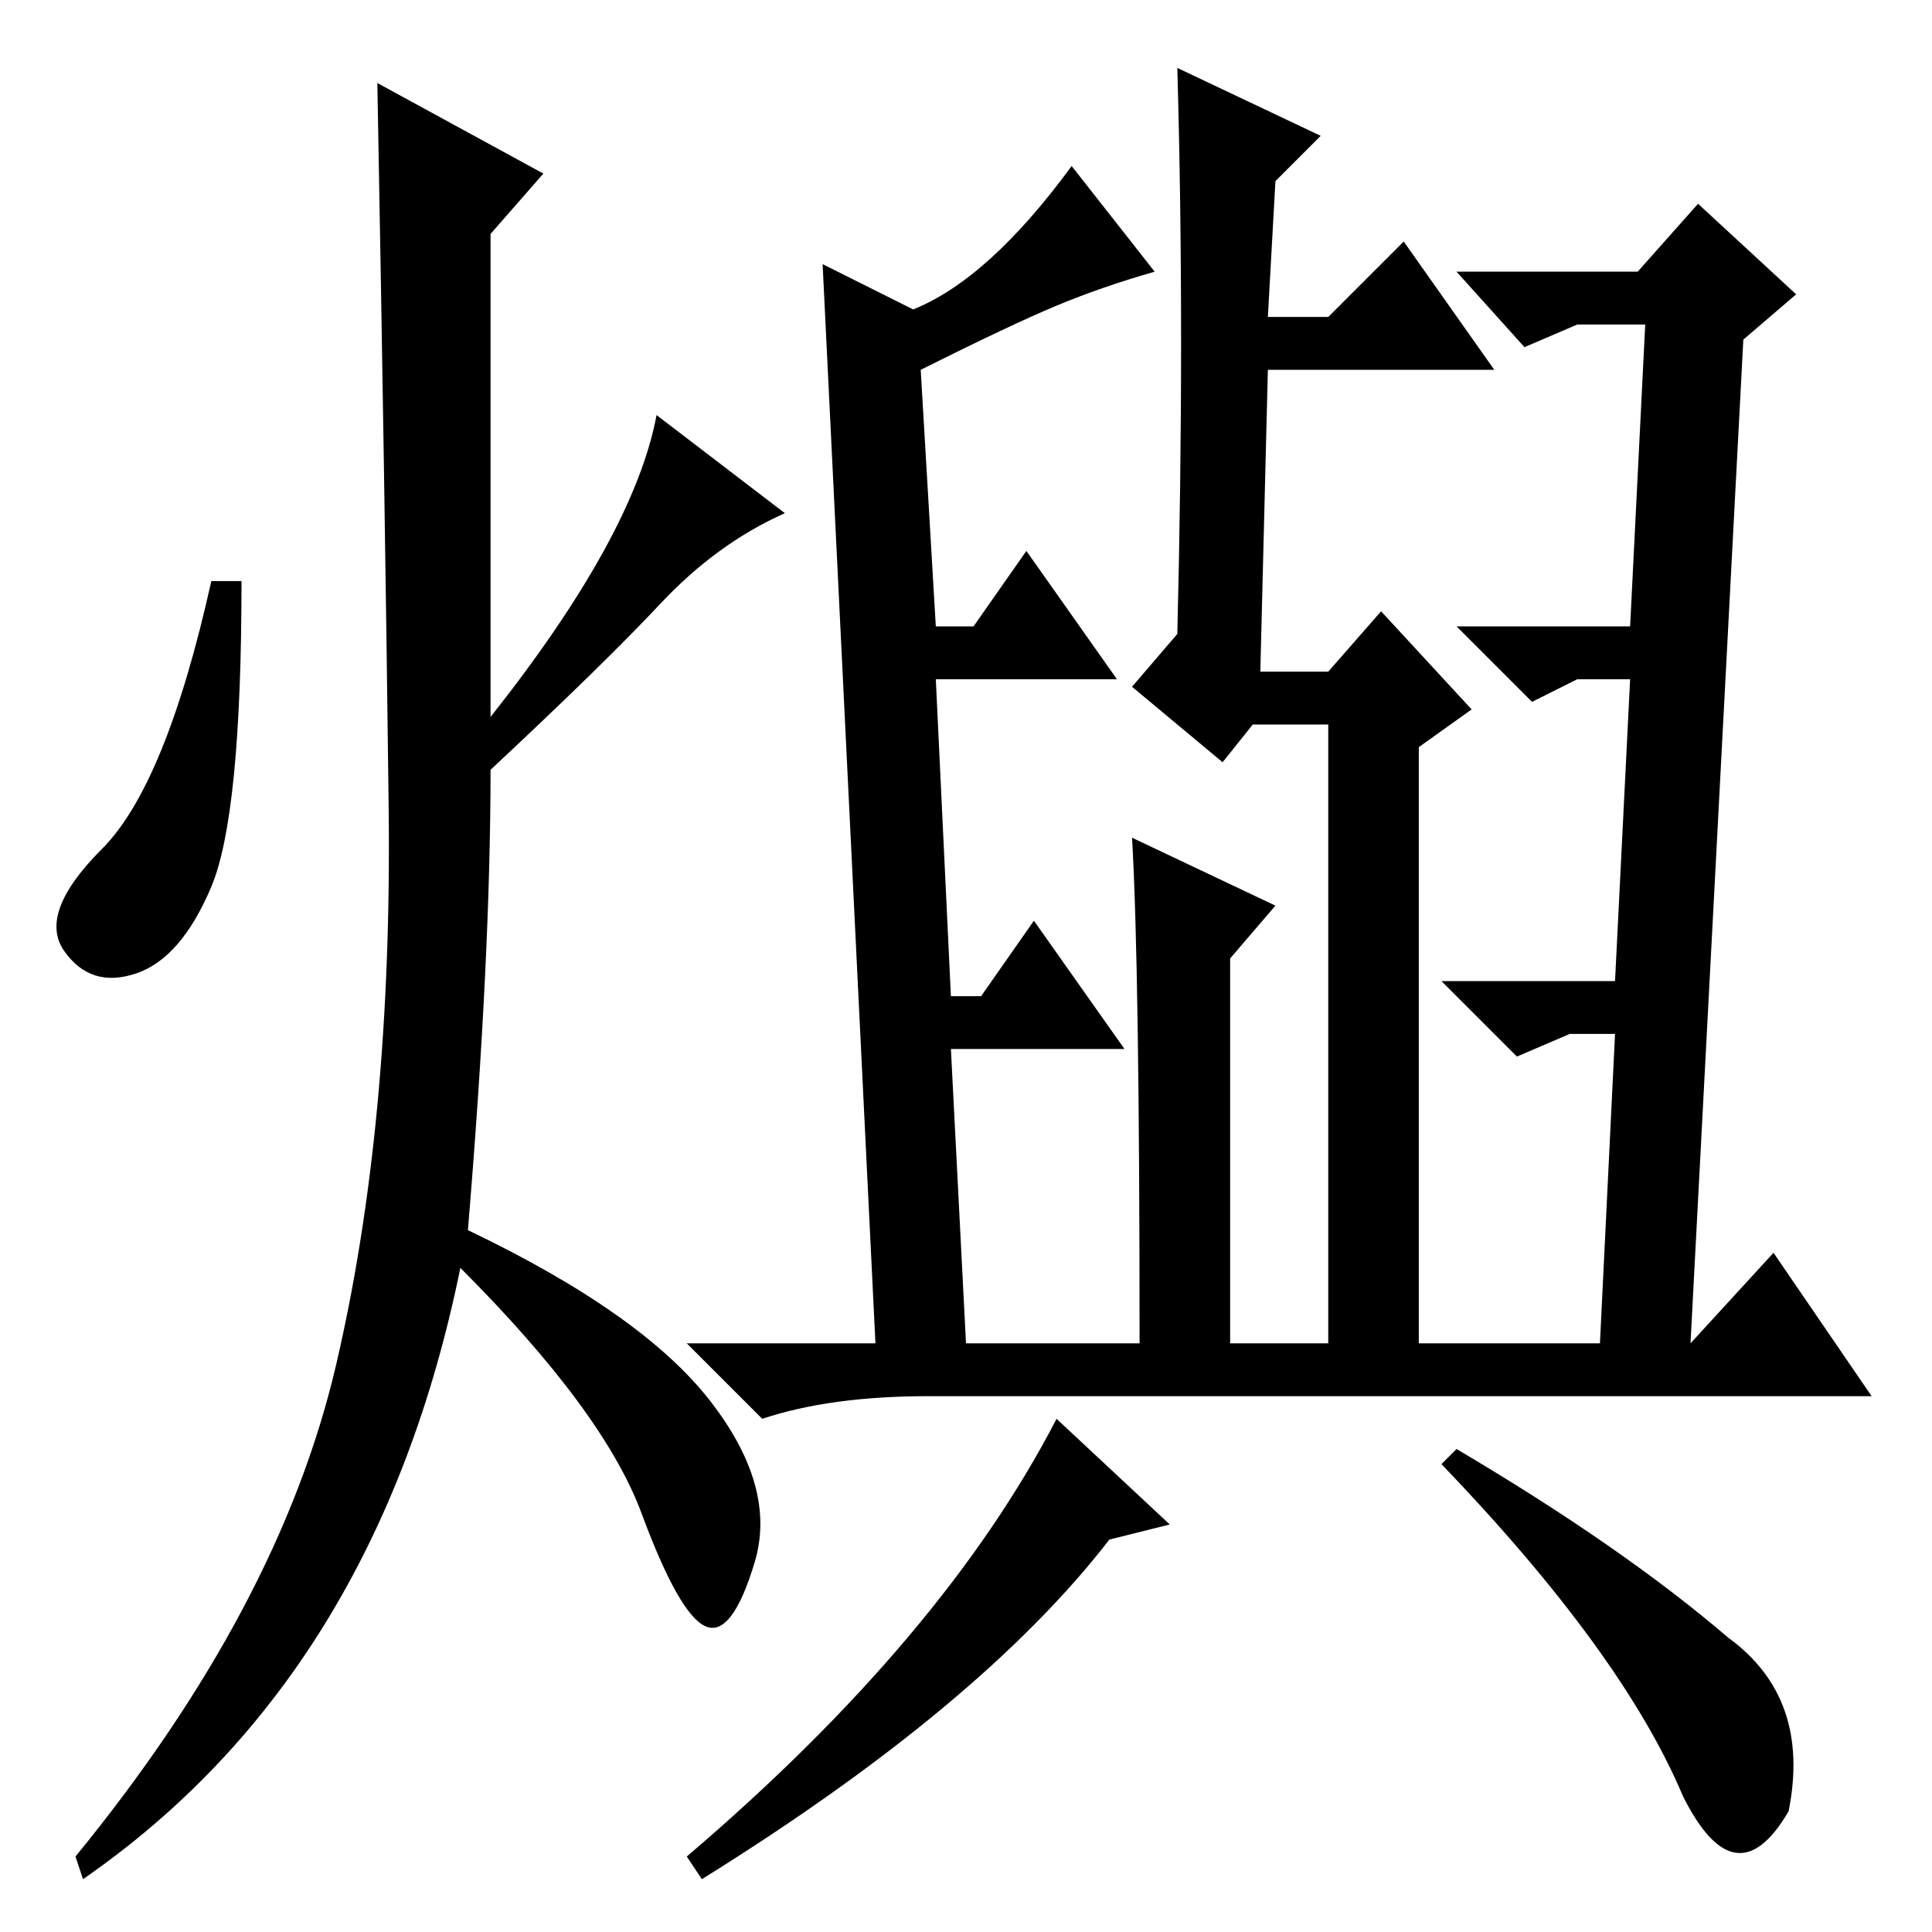 <?xml version="1.0" standalone="no"?>
<!DOCTYPE svg PUBLIC "-//W3C//DTD SVG 1.1//EN" "http://www.w3.org/Graphics/SVG/1.1/DTD/svg11.dtd" >
<svg xmlns="http://www.w3.org/2000/svg" xmlns:xlink="http://www.w3.org/1999/xlink" version="1.1" viewBox="0 -36 256 256">
  <g transform="matrix(1 0 0 -1 0 220)">
   <path fill="currentColor"
d="M123 71q-13 0 -22 -3l-10 10h25l-7 143l12 -6q10 4 21 19l11 -14q-7 -2 -13 -4.5t-18 -8.5l2 -34h5l7 10l12 -17h-24l2 -42h4l7 10l12 -17h-23l2 -39h23q0 50 -1 67l19 -9l-6 -7v-51h13v82h-10l-4 -5l-12 10l6 7q1 40 0 75l19 -9l-6 -6l-1 -18h8l10 10l12 -17h-30l-1 -40
h9l7 8l12 -13l-7 -5v-79h24l2 41h-6l-7 -3l-10 10h23l2 40h-7l-6 -3l-10 10h23l2 40h-9l-7 -3l-9 10h24l8 9l13 -12l-7 -6l-7 -133l11 12l13 -19h-125zM140 68l15 -14l-8 -2q-17 -22 -54 -45l-2 3q34 29 49 58v0zM191 62l2 2q22 -13 36 -25q11 -8 8 -23q-7 -12 -14 2
q-8 19 -32 44v0zM72 233l-7 -8v-64q19 24 22 40l17 -13q-9 -4 -16.5 -12t-22.5 -22q0 -25 -3 -61q23 -11 32 -22.5t6 -21.5t-6.5 -8.5t-8.5 15t-24 32.5q-11 -54 -50 -81l-1 3q27 33 34.5 65t7 74t-1.5 96zM28 138.5q-4 -9.5 -10 -11.5t-9.5 3t5 13.5t14.5 35.5h4
q0 -31 -4 -40.5z" />
  </g>

</svg>
